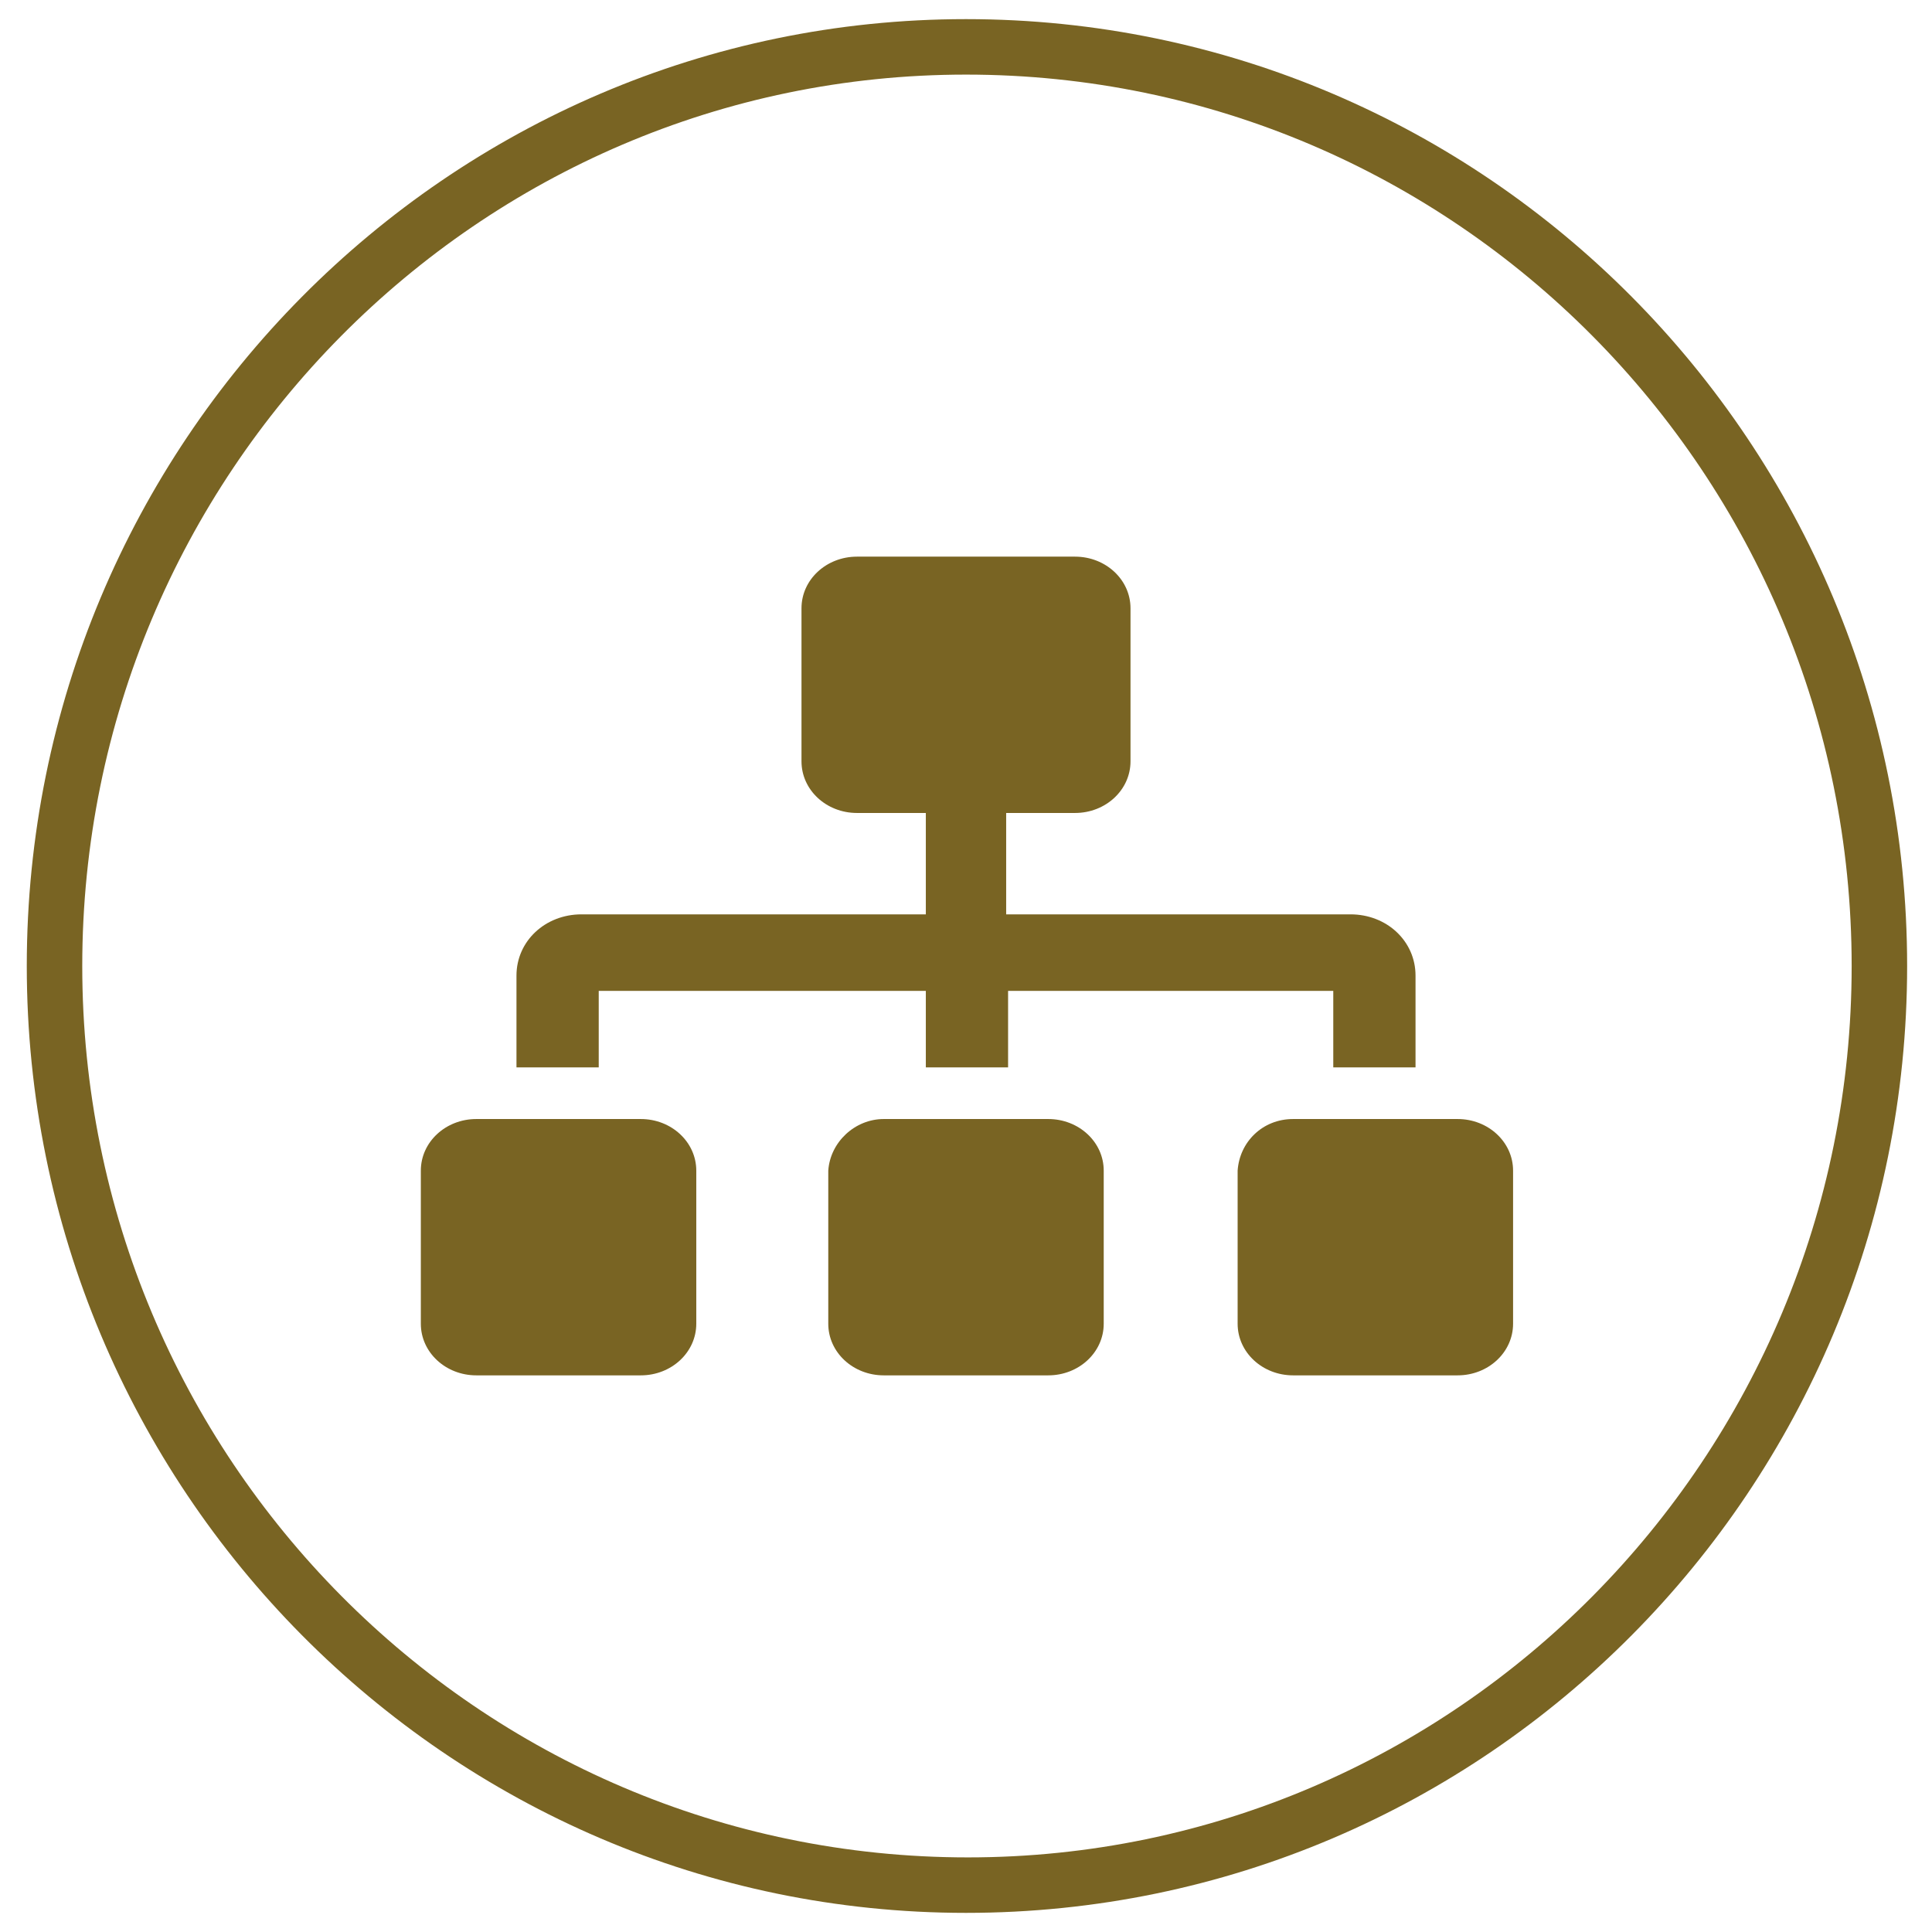 <?xml version="1.0" encoding="utf-8"?>
<!-- Generator: Adobe Illustrator 23.0.2, SVG Export Plug-In . SVG Version: 6.00 Build 0)  -->
<svg version="1.1" id="Layer_1" xmlns="http://www.w3.org/2000/svg" xmlns:xlink="http://www.w3.org/1999/xlink" x="0px" y="0px"
	 viewBox="0 0 101 101" style="enable-background:new 0 0 101 101;" xml:space="preserve">
<style type="text/css">
	.st0{fill-rule:evenodd;clip-rule:evenodd;fill:#796423;}
	.st1{fill:#796423;}
</style>
<path class="st0" d="M99.7,50.5c0,27.3-22,49.5-49.2,49.5C23.4,100,1.4,77.8,1.4,50.5C1.4,23.2,23.4,1,50.5,1
	C77.7,1,99.7,23.2,99.7,50.5z M96.8,50.5c0,25.7-20.7,46.6-46.2,46.6C25,97.1,4.3,76.2,4.3,50.5C4.3,24.8,25,3.9,50.5,3.9
	C76.1,3.9,96.8,24.8,96.8,50.5z"/>
<g>
	<path class="st1" d="M24.9,58.5h8.6c1.6,0,2.9,1.2,2.9,2.7v8c0,1.5-1.3,2.7-2.9,2.7h-8.6c-1.6,0-2.9-1.2-2.9-2.7v-8
		C22,59.7,23.3,58.5,24.9,58.5z"/>
	<path class="st1" d="M48.4,51.8H31.3v4H27V51c0-1.8,1.5-3.2,3.4-3.2h18v-5.3h-3.6c-1.6,0-2.9-1.2-2.9-2.7v-8c0-1.5,1.3-2.7,2.9-2.7
		h11.4c1.6,0,2.9,1.2,2.9,2.7v8c0,1.5-1.3,2.7-2.9,2.7h-3.6v5.3h18c1.9,0,3.4,1.4,3.4,3.2v4.8h-4.3v-4H52.7v4h-4.3V51.8z"/>
	<path class="st1" d="M46.2,58.5h8.6c1.6,0,2.9,1.2,2.9,2.7v8c0,1.5-1.3,2.7-2.9,2.7h-8.6c-1.6,0-2.9-1.2-2.9-2.7v-8
		C43.4,59.7,44.7,58.5,46.2,58.5z"/>
	<path class="st1" d="M67.6,58.5h8.6c1.6,0,2.9,1.2,2.9,2.7v8c0,1.5-1.3,2.7-2.9,2.7h-8.6c-1.6,0-2.9-1.2-2.9-2.7v-8
		C64.8,59.7,66,58.5,67.6,58.5z"/>
</g>
</svg>
